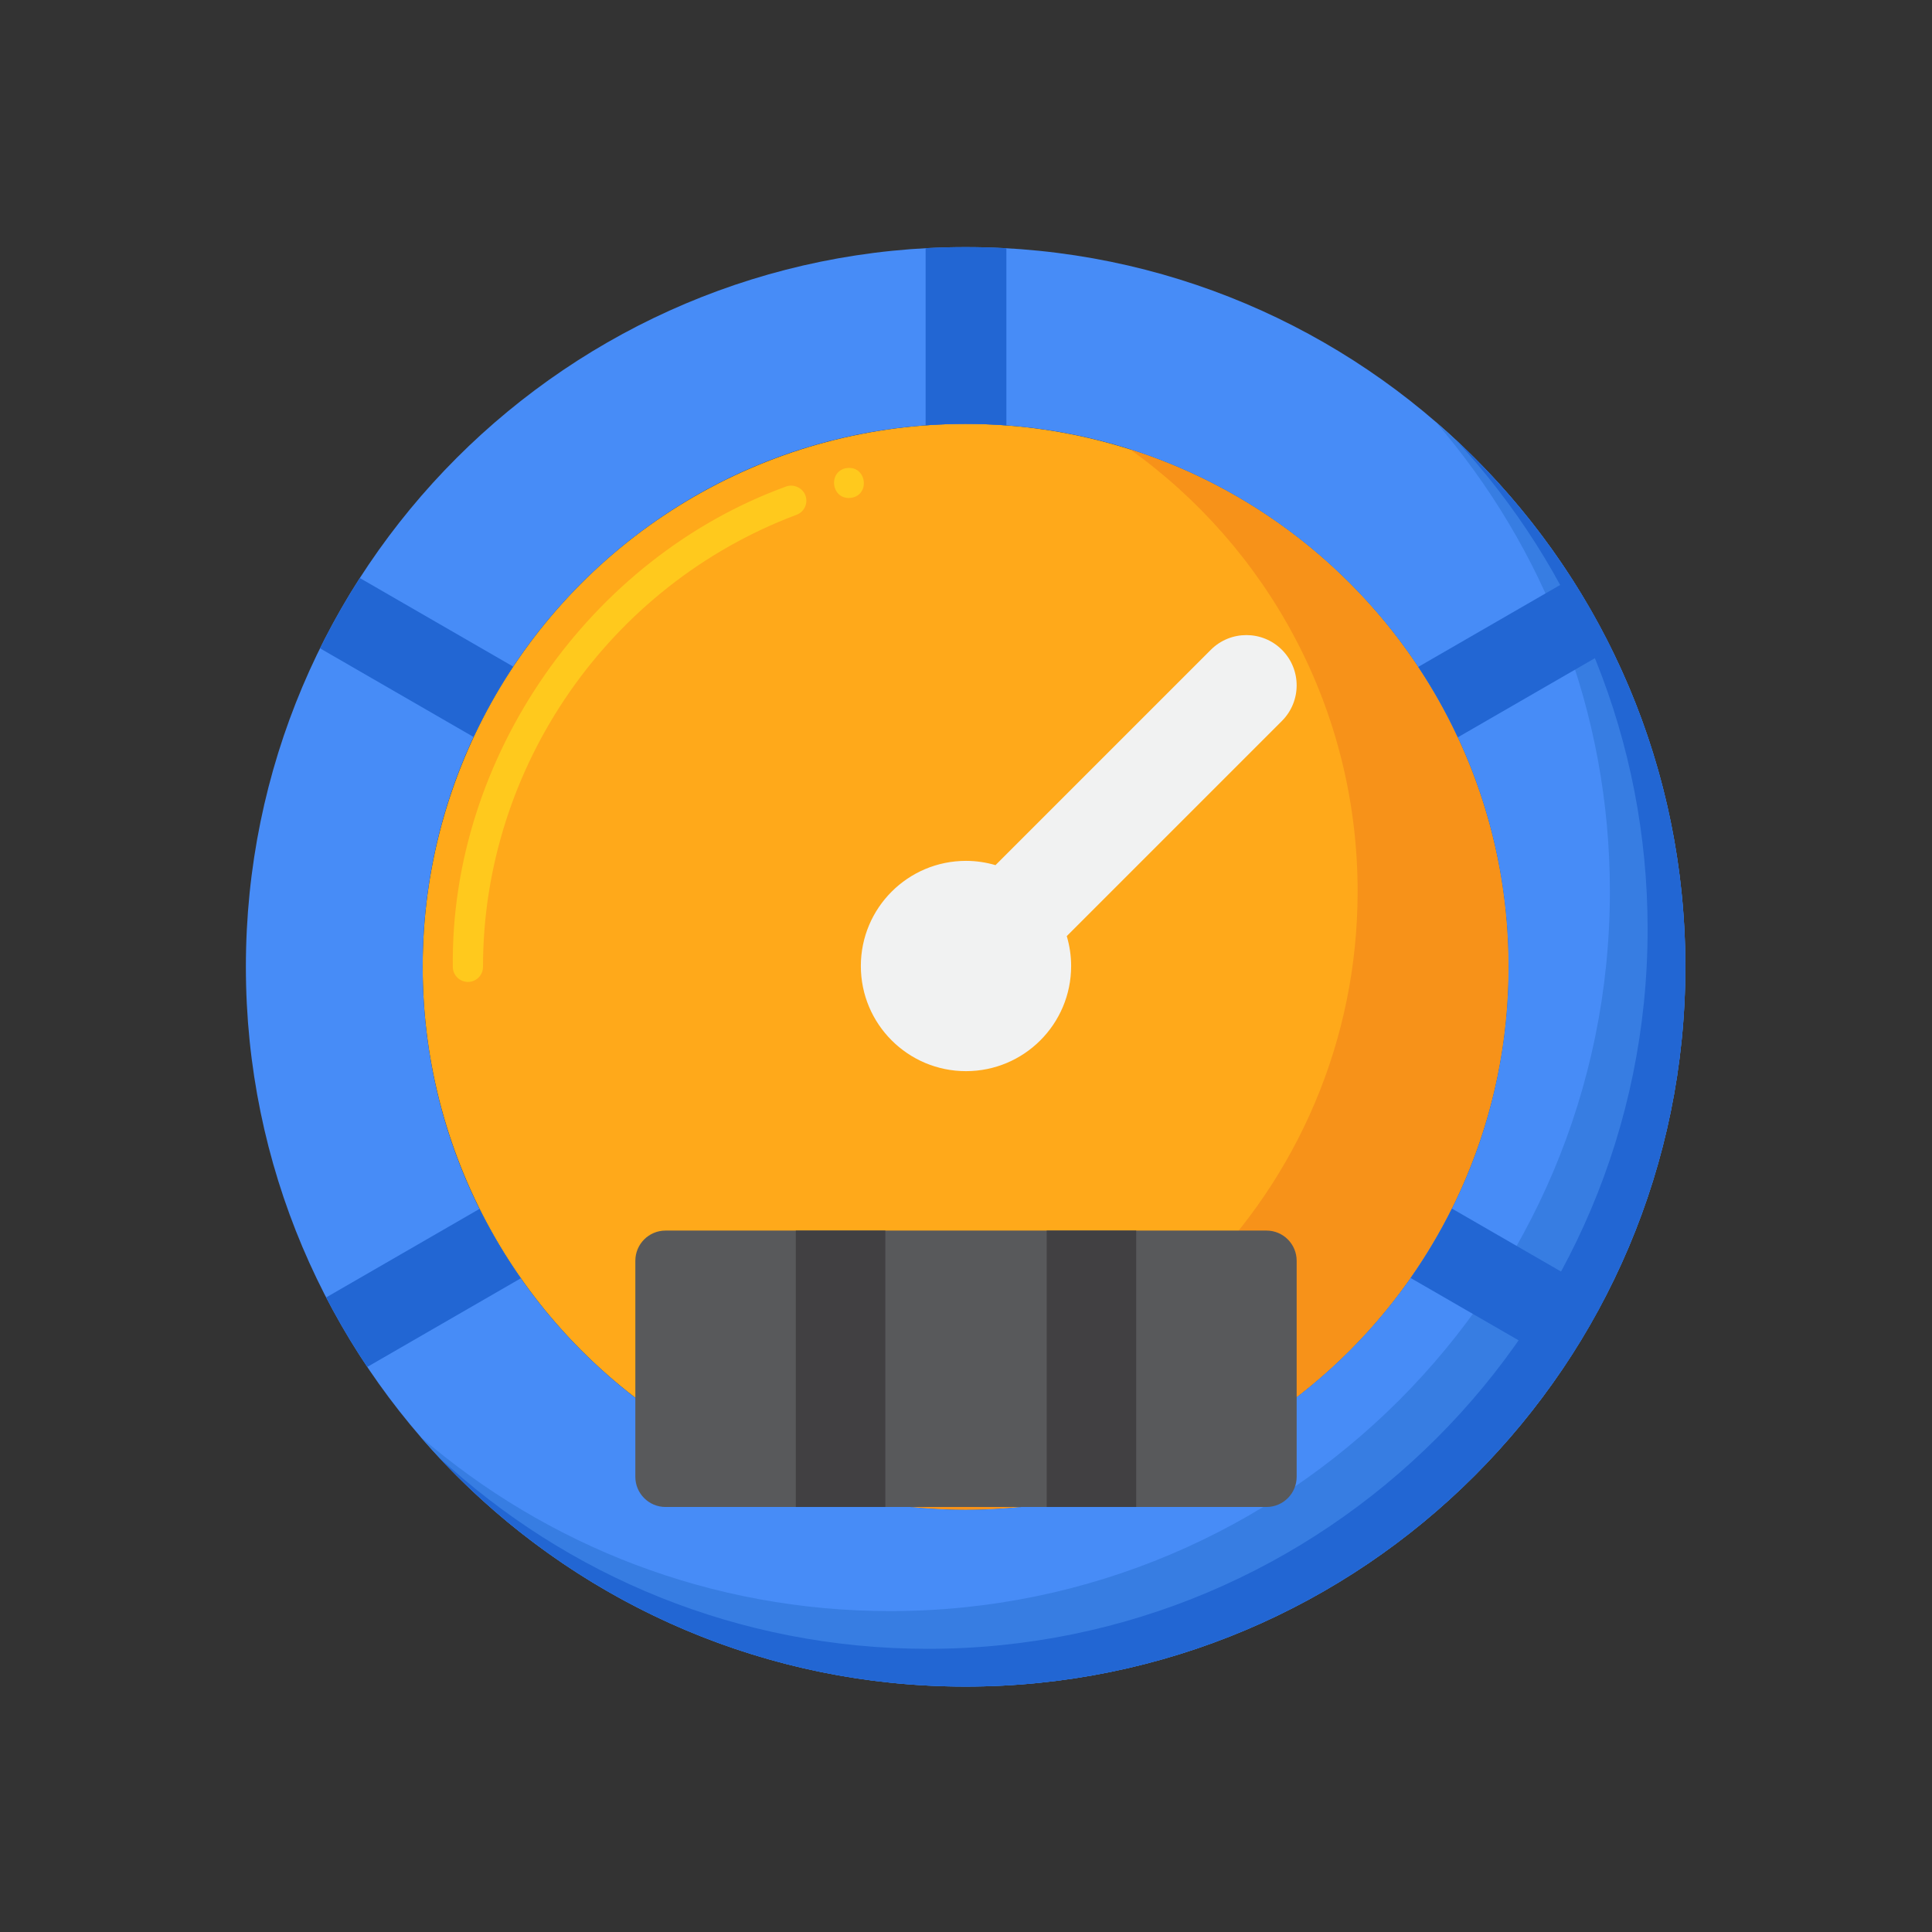 <?xml version="1.0" encoding="utf-8"?>
<!-- Generator: Adobe Illustrator 24.0.0, SVG Export Plug-In . SVG Version: 6.00 Build 0)  -->
<svg version="1.1" id="Layer_1" xmlns="http://www.w3.org/2000/svg" xmlns:xlink="http://www.w3.org/1999/xlink" x="0px" y="0px"
	 viewBox="0 0 256 256" enable-background="new 0 0 256 256" xml:space="preserve">
<rect x="0" y="0" width="256" height="256" fill="#333333" stroke="none"/>
<g>
	<g>
		<circle fill="#FFA91A" cx="127.949" cy="128.11" r="71.944"/>
	</g>
	<g>
		<path fill="#F79219" d="M149.698,59.512c18.278,13.046,30.195,34.43,30.195,58.598c0,39.734-32.21,71.944-71.944,71.944
			c-7.581,0-14.888-1.173-21.75-3.346c11.772,8.402,26.184,13.346,41.75,13.346c39.734,0,71.944-32.21,71.944-71.944
			C199.893,95.957,178.8,68.73,149.698,59.512z"/>
	</g>
	<g>
		<path fill="#478CF7" d="M127.949,32.741c-52.671,0-95.369,42.698-95.369,95.369s42.698,95.369,95.369,95.369
			s95.369-42.698,95.369-95.369S180.619,32.741,127.949,32.741z M127.949,200.054c-39.734,0-71.944-32.21-71.944-71.944
			s32.21-71.944,71.944-71.944s71.944,32.211,71.944,71.944S167.682,200.054,127.949,200.054z"/>
	</g>
	<g>
		<g>
			<path fill="#377DE2" d="M190.2,55.859c14.406,16.705,23.118,38.461,23.118,62.251c0,52.671-42.698,95.369-95.369,95.369
				c-23.79,0-45.545-8.711-62.251-23.117c17.489,20.28,43.37,33.117,72.251,33.117c52.671,0,95.369-42.698,95.369-95.369
				C223.317,99.229,210.479,73.348,190.2,55.859z"/>
		</g>
	</g>
	<g>
		<g>
			<path fill="#2266D3" d="M192.838,58.22c15.811,17.021,25.479,39.826,25.479,64.889c0,52.671-42.698,95.369-95.369,95.369
				c-25.063,0-47.869-9.669-64.89-25.479c17.415,18.749,42.282,30.479,69.89,30.479c52.671,0,95.369-42.698,95.369-95.369
				C223.317,100.502,211.586,75.635,192.838,58.22z"/>
		</g>
	</g>
	<g>
		<path fill="#F1F2F2" d="M169.862,86.104L169.862,86.104c-2.602-2.602-6.821-2.602-9.423,0l-28.531,28.531
			c-1.241-0.363-2.55-0.566-3.909-0.566c-7.694,0-13.932,6.237-13.932,13.932s6.237,13.932,13.932,13.932
			s13.932-6.237,13.932-13.932c0-1.378-0.207-2.706-0.58-3.963l28.511-28.511C172.464,92.924,172.464,88.706,169.862,86.104z"/>
	</g>
	<g>
		<path fill="#58595B" d="M167.814,199.683H88.186c-2.209,0-4-1.791-4-4v-28.626c0-2.209,1.791-4,4-4h79.628c2.209,0,4,1.791,4,4
			v28.626C171.814,197.892,170.023,199.683,167.814,199.683z"/>
	</g>
	<g>
		<g>
			<path fill="#2266D3" d="M122.649,32.886c0,0.004,0,0.007,0,0.011v23.461c1.75-0.127,3.517-0.193,5.299-0.193
				c1.817,0,3.619,0.068,5.402,0.2V32.897c0-0.002,0-0.003,0-0.005c-1.788-0.1-3.589-0.151-5.402-0.151
				C126.17,32.741,124.404,32.79,122.649,32.886z"/>
		</g>
		<g>
			<path fill="#2266D3" d="M208.247,76.636l-20.319,11.731c1.968,2.964,3.722,6.082,5.24,9.332l20.348-11.748
				C211.931,82.74,210.17,79.631,208.247,76.636z"/>
		</g>
		<g>
			<path fill="#2266D3" d="M42.404,85.905l20.347,11.747c1.52-3.249,3.277-6.365,5.246-9.328L47.678,76.593
				C45.753,79.586,43.991,82.694,42.404,85.905z"/>
		</g>
		<g>
			<path fill="#2266D3" d="M48.664,181.128l20.348-11.748c-2.044-2.914-3.877-5.986-5.478-9.194l-20.319,11.731
				C44.862,175.096,46.682,178.171,48.664,181.128z"/>
		</g>
		<g>
			<path fill="#2266D3" d="M212.706,171.872l-20.319-11.731c-1.599,3.21-3.43,6.283-5.472,9.198l20.347,11.747
				C209.242,178.127,211.061,175.051,212.706,171.872z"/>
		</g>
	</g>
	<g>
		<g>
			<rect x="105.45" y="163.057" fill="#414042" width="11.861" height="36.626"/>
		</g>
		<g>
			<rect x="138.69" y="163.057" fill="#414042" width="11.861" height="36.626"/>
		</g>
	</g>
	<g>
		<path fill="#FFC91D" d="M62.01,130.11c-1.11,0-2.01-0.9-2.01-2c-0.331-27.771,18.102-54.161,44.15-63.64
			c1.01-0.38,2.199,0.17,2.57,1.17c0.39,1.03-0.14,2.19-1.17,2.57C80.7,77.54,64,101.61,64,128.11
			C64,129.21,63.11,130.11,62.01,130.11z M112.49,65.99c-2.339,0.002-2.738-3.386-0.47-3.94
			C114.919,61.488,115.442,65.877,112.49,65.99z"/>
	</g>
</g>
</svg>
